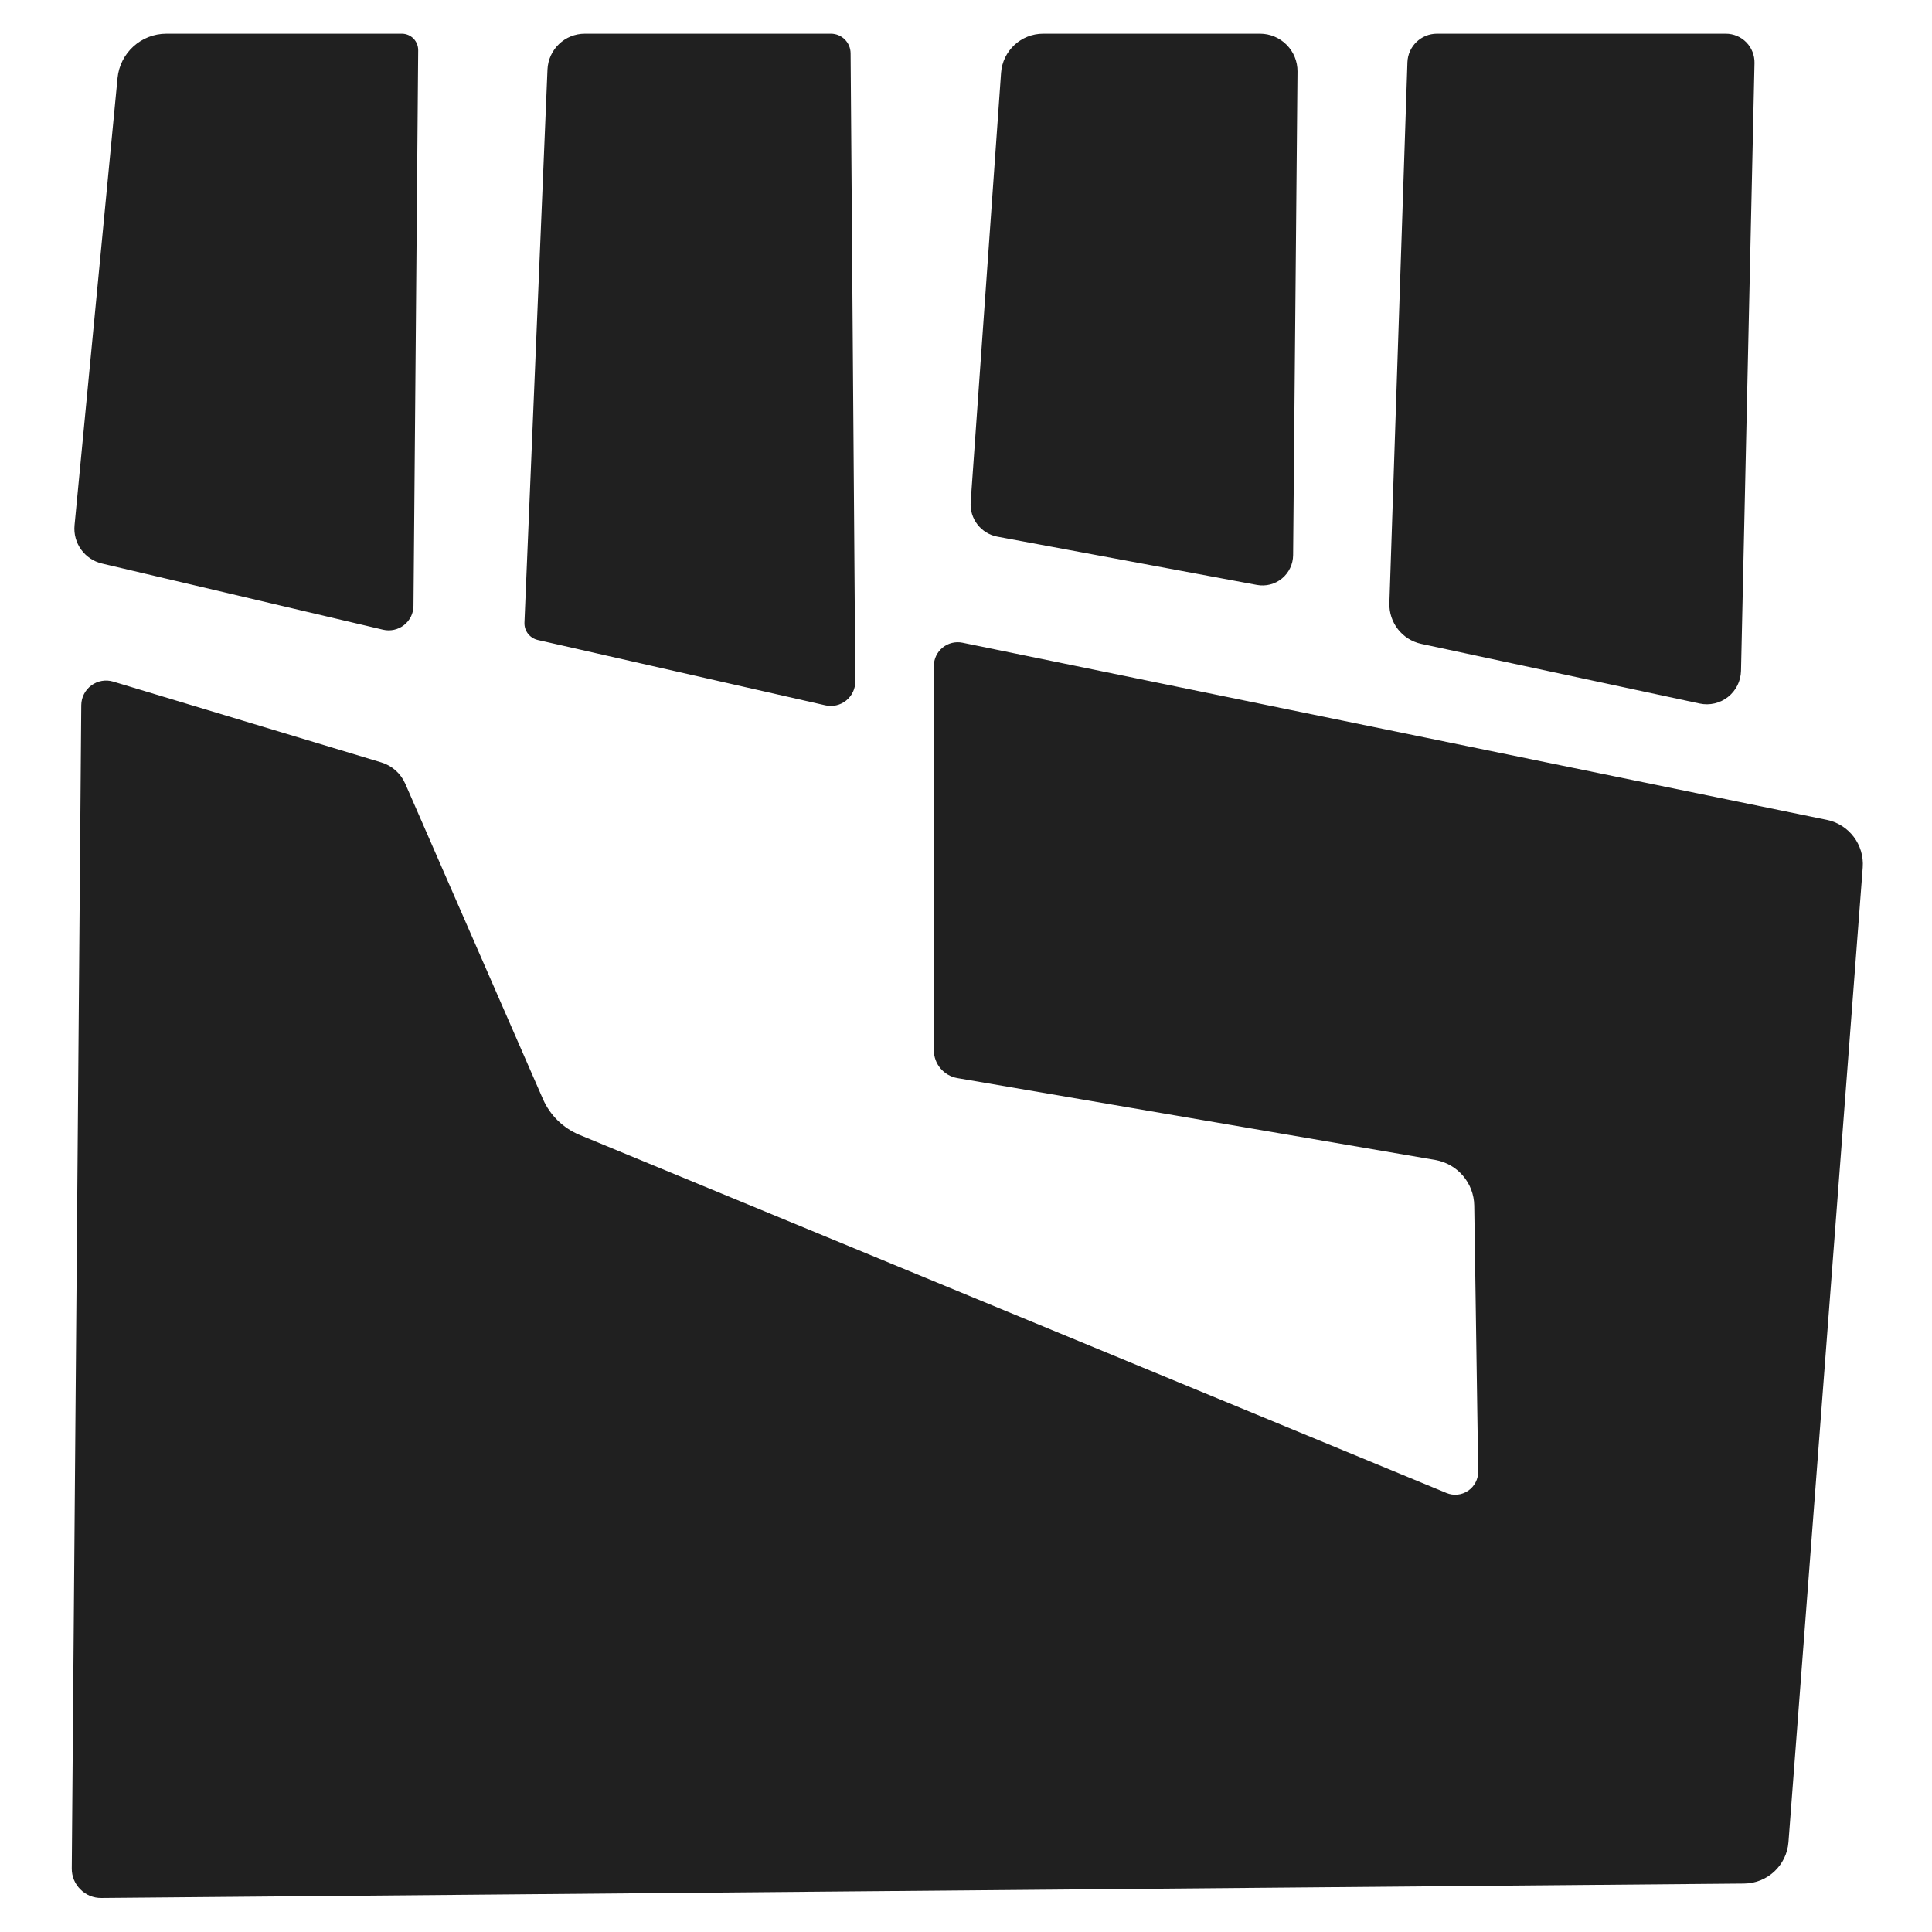 <?xml version="1.0" encoding="UTF-8" standalone="no"?>
<svg width="48px" height="48px" viewBox="0 0 48 48" version="1.1" xmlns="http://www.w3.org/2000/svg" xmlns:xlink="http://www.w3.org/1999/xlink" xml:space="preserve" xmlns:serif="http://www.serif.com/" style="fill-rule:evenodd;clip-rule:evenodd;stroke-linejoin:round;stroke-miterlimit:2;">
<path d="M9.471,18.941C9.739,19.021 9.957,19.216 10.069,19.472C10.685,20.882 12.741,25.591 13.489,27.305C13.665,27.708 13.992,28.028 14.399,28.196C17.641,29.536 32.326,35.602 35.935,37.092C36.113,37.166 36.316,37.146 36.475,37.037C36.634,36.929 36.728,36.748 36.725,36.556C36.702,34.968 36.652,31.613 36.627,29.953C36.619,29.391 36.211,28.915 35.658,28.819C33.054,28.374 25.887,27.145 23.787,26.785C23.448,26.727 23.201,26.434 23.201,26.091L23.201,16.548C23.201,16.37 23.281,16.202 23.419,16.089C23.558,15.977 23.738,15.932 23.913,15.968C27.27,16.656 41.524,19.577 45.386,20.369C45.939,20.482 46.322,20.989 46.279,21.553C45.964,25.683 44.754,41.57 44.434,45.767C44.39,46.344 43.911,46.792 43.331,46.797C37.405,46.849 7.613,47.112 2.519,47.155C2.323,47.158 2.134,47.081 1.998,46.942C1.858,46.805 1.781,46.617 1.783,46.421C1.817,42.263 1.984,21.881 2.019,17.519C2.021,17.325 2.114,17.143 2.27,17.028C2.425,16.913 2.628,16.878 2.813,16.934C4.458,17.429 8.21,18.561 9.471,18.941ZM21.133,1.323C21.131,1.054 20.912,0.837 20.644,0.837L14.53,0.837C14.032,0.837 13.624,1.229 13.602,1.727C13.482,4.603 13.109,13.571 13.03,15.467C13.021,15.672 13.161,15.854 13.361,15.9C14.59,16.179 18.781,17.132 20.505,17.523C20.687,17.565 20.878,17.521 21.023,17.404C21.168,17.287 21.252,17.111 21.25,16.924C21.228,14.009 21.151,3.689 21.133,1.323ZM42.878,0.837C43.069,0.837 43.253,0.914 43.387,1.051C43.521,1.188 43.594,1.374 43.59,1.565C43.53,4.243 43.324,13.551 43.255,16.668C43.249,16.921 43.131,17.158 42.932,17.315C42.734,17.472 42.476,17.532 42.228,17.479C40.483,17.105 36.922,16.342 35.313,15.997C34.837,15.895 34.503,15.467 34.519,14.981C34.608,12.307 34.885,4.029 34.967,1.547C34.981,1.151 35.305,0.837 35.701,0.837L42.878,0.837ZM10.39,1.247C10.39,1.138 10.348,1.034 10.272,0.957C10.196,0.88 10.092,0.837 9.983,0.837L4.133,0.837C3.506,0.837 2.98,1.315 2.92,1.94C2.672,4.509 2.064,10.84 1.852,13.048C1.809,13.492 2.101,13.899 2.536,14.001C4.149,14.381 7.911,15.266 9.518,15.645C9.7,15.687 9.892,15.645 10.039,15.529C10.185,15.414 10.272,15.238 10.273,15.051C10.297,12.338 10.374,3.284 10.39,1.247ZM32.236,1.776C32.238,1.528 32.141,1.289 31.966,1.113C31.791,0.936 31.553,0.837 31.305,0.837L25.917,0.837C25.366,0.837 24.91,1.262 24.871,1.811C24.701,4.21 24.266,10.361 24.116,12.474C24.087,12.888 24.373,13.257 24.78,13.333C26.252,13.607 29.618,14.233 31.228,14.532C31.449,14.573 31.677,14.515 31.85,14.372C32.024,14.229 32.125,14.017 32.127,13.792C32.15,11.292 32.213,4.315 32.236,1.776Z" style="fill:rgb(32,32,32);fill-rule:nonzero;"/>
</svg>